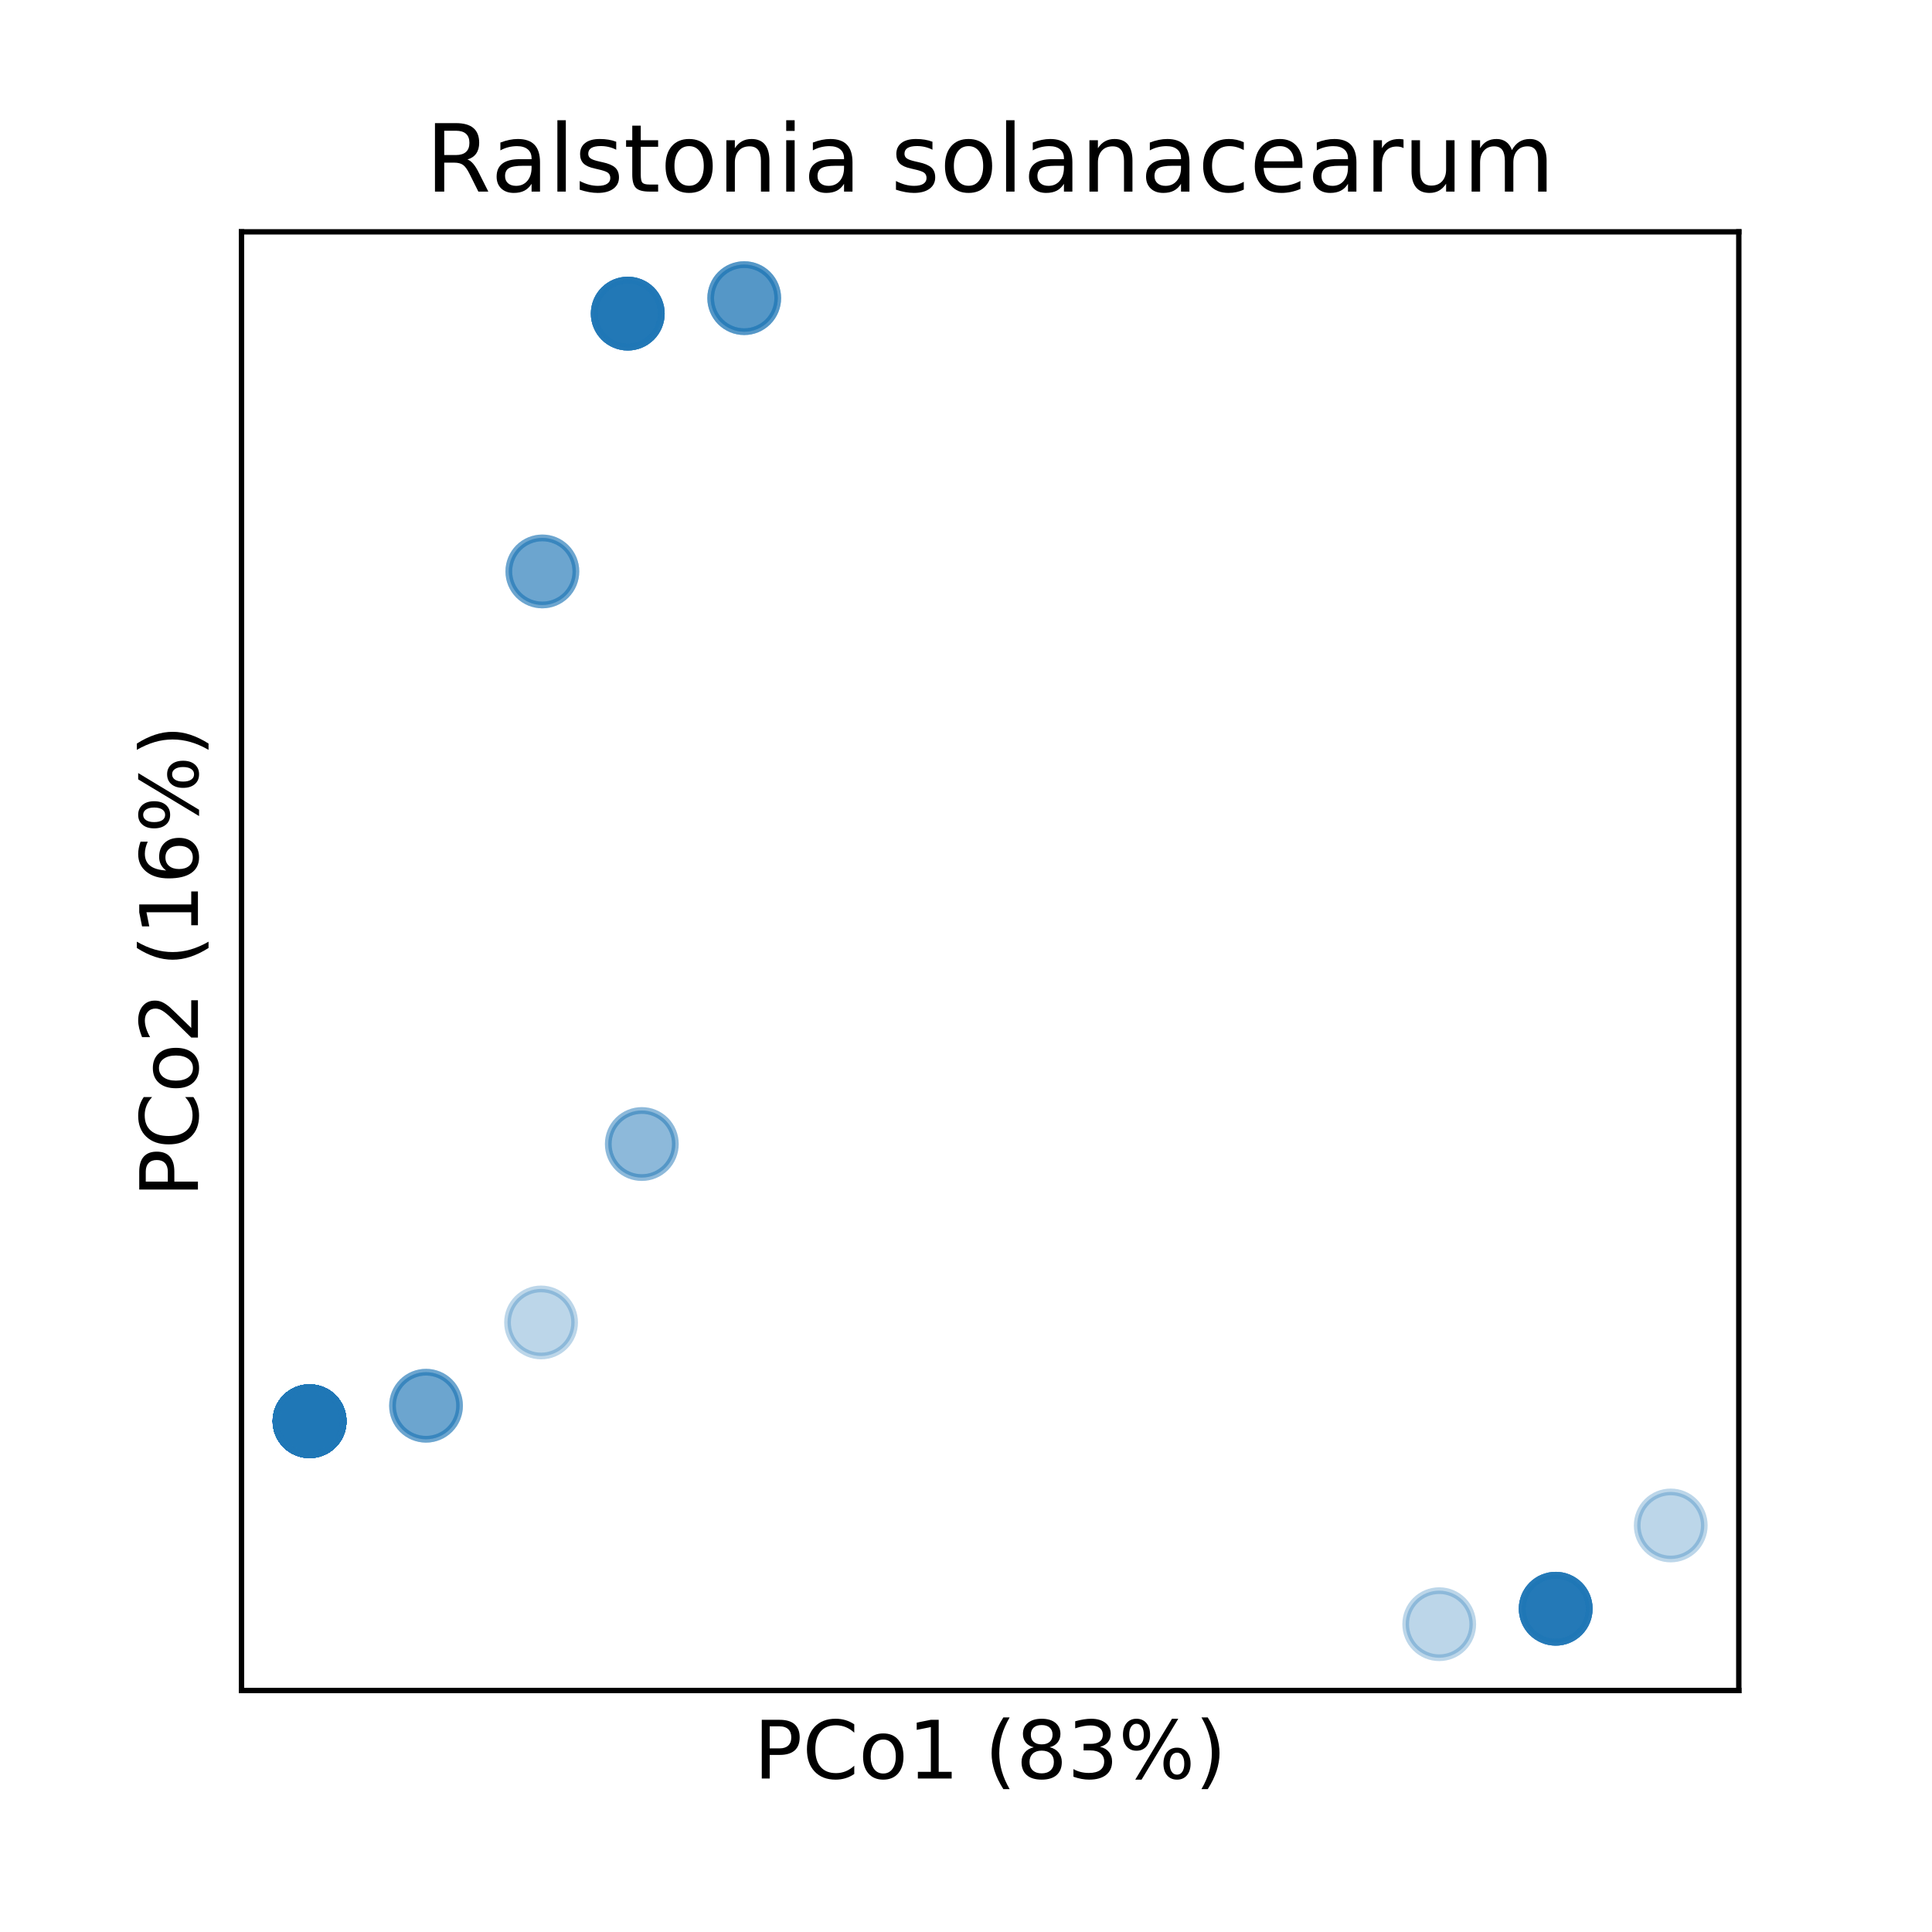 <?xml version="1.0" encoding="utf-8" standalone="no"?>
<!DOCTYPE svg PUBLIC "-//W3C//DTD SVG 1.1//EN"
  "http://www.w3.org/Graphics/SVG/1.1/DTD/svg11.dtd">
<!-- Created with matplotlib (http://matplotlib.org/) -->
<svg height="288pt" version="1.1" viewBox="0 0 288 288" width="288pt" xmlns="http://www.w3.org/2000/svg" xmlns:xlink="http://www.w3.org/1999/xlink">
 <defs>
  <style type="text/css">
*{stroke-linecap:butt;stroke-linejoin:round;}
  </style>
 </defs>
 <g id="figure_1">
  <g id="patch_1">
   <path d="M 0 288 
L 288 288 
L 288 0 
L 0 0 
z
" style="fill:#ffffff;"/>
  </g>
  <g id="axes_1">
   <g id="patch_2">
    <path d="M 36 252 
L 259.2 252 
L 259.2 34.56 
L 36 34.56 
z
" style="fill:#ffffff;"/>
   </g>
   <g id="matplotlib.axis_1">
    <g id="text_1">
     <!-- PCo1 (83%) -->
     <defs>
      <path d="M 19.672 64.797 
L 19.672 37.406 
L 32.078 37.406 
Q 38.969 37.406 42.719 40.969 
Q 46.484 44.531 46.484 51.125 
Q 46.484 57.672 42.719 61.234 
Q 38.969 64.797 32.078 64.797 
z
M 9.812 72.906 
L 32.078 72.906 
Q 44.344 72.906 50.609 67.359 
Q 56.891 61.812 56.891 51.125 
Q 56.891 40.328 50.609 34.812 
Q 44.344 29.297 32.078 29.297 
L 19.672 29.297 
L 19.672 0 
L 9.812 0 
z
" id="DejaVuSans-50"/>
      <path d="M 64.406 67.281 
L 64.406 56.891 
Q 59.422 61.531 53.781 63.812 
Q 48.141 66.109 41.797 66.109 
Q 29.297 66.109 22.656 58.469 
Q 16.016 50.828 16.016 36.375 
Q 16.016 21.969 22.656 14.328 
Q 29.297 6.688 41.797 6.688 
Q 48.141 6.688 53.781 8.984 
Q 59.422 11.281 64.406 15.922 
L 64.406 5.609 
Q 59.234 2.094 53.438 0.328 
Q 47.656 -1.422 41.219 -1.422 
Q 24.656 -1.422 15.125 8.703 
Q 5.609 18.844 5.609 36.375 
Q 5.609 53.953 15.125 64.078 
Q 24.656 74.219 41.219 74.219 
Q 47.75 74.219 53.531 72.484 
Q 59.328 70.75 64.406 67.281 
z
" id="DejaVuSans-43"/>
      <path d="M 30.609 48.391 
Q 23.391 48.391 19.188 42.75 
Q 14.984 37.109 14.984 27.297 
Q 14.984 17.484 19.156 11.844 
Q 23.344 6.203 30.609 6.203 
Q 37.797 6.203 41.984 11.859 
Q 46.188 17.531 46.188 27.297 
Q 46.188 37.016 41.984 42.703 
Q 37.797 48.391 30.609 48.391 
z
M 30.609 56 
Q 42.328 56 49.016 48.375 
Q 55.719 40.766 55.719 27.297 
Q 55.719 13.875 49.016 6.219 
Q 42.328 -1.422 30.609 -1.422 
Q 18.844 -1.422 12.172 6.219 
Q 5.516 13.875 5.516 27.297 
Q 5.516 40.766 12.172 48.375 
Q 18.844 56 30.609 56 
z
" id="DejaVuSans-6f"/>
      <path d="M 12.406 8.297 
L 28.516 8.297 
L 28.516 63.922 
L 10.984 60.406 
L 10.984 69.391 
L 28.422 72.906 
L 38.281 72.906 
L 38.281 8.297 
L 54.391 8.297 
L 54.391 0 
L 12.406 0 
z
" id="DejaVuSans-31"/>
      <path id="DejaVuSans-20"/>
      <path d="M 31 75.875 
Q 24.469 64.656 21.281 53.656 
Q 18.109 42.672 18.109 31.391 
Q 18.109 20.125 21.312 9.062 
Q 24.516 -2 31 -13.188 
L 23.188 -13.188 
Q 15.875 -1.703 12.234 9.375 
Q 8.594 20.453 8.594 31.391 
Q 8.594 42.281 12.203 53.312 
Q 15.828 64.359 23.188 75.875 
z
" id="DejaVuSans-28"/>
      <path d="M 31.781 34.625 
Q 24.75 34.625 20.719 30.859 
Q 16.703 27.094 16.703 20.516 
Q 16.703 13.922 20.719 10.156 
Q 24.75 6.391 31.781 6.391 
Q 38.812 6.391 42.859 10.172 
Q 46.922 13.969 46.922 20.516 
Q 46.922 27.094 42.891 30.859 
Q 38.875 34.625 31.781 34.625 
z
M 21.922 38.812 
Q 15.578 40.375 12.031 44.719 
Q 8.5 49.078 8.5 55.328 
Q 8.5 64.062 14.719 69.141 
Q 20.953 74.219 31.781 74.219 
Q 42.672 74.219 48.875 69.141 
Q 55.078 64.062 55.078 55.328 
Q 55.078 49.078 51.531 44.719 
Q 48 40.375 41.703 38.812 
Q 48.828 37.156 52.797 32.312 
Q 56.781 27.484 56.781 20.516 
Q 56.781 9.906 50.312 4.234 
Q 43.844 -1.422 31.781 -1.422 
Q 19.734 -1.422 13.25 4.234 
Q 6.781 9.906 6.781 20.516 
Q 6.781 27.484 10.781 32.312 
Q 14.797 37.156 21.922 38.812 
z
M 18.312 54.391 
Q 18.312 48.734 21.844 45.562 
Q 25.391 42.391 31.781 42.391 
Q 38.141 42.391 41.719 45.562 
Q 45.312 48.734 45.312 54.391 
Q 45.312 60.062 41.719 63.234 
Q 38.141 66.406 31.781 66.406 
Q 25.391 66.406 21.844 63.234 
Q 18.312 60.062 18.312 54.391 
z
" id="DejaVuSans-38"/>
      <path d="M 40.578 39.312 
Q 47.656 37.797 51.625 33 
Q 55.609 28.219 55.609 21.188 
Q 55.609 10.406 48.188 4.484 
Q 40.766 -1.422 27.094 -1.422 
Q 22.516 -1.422 17.656 -0.516 
Q 12.797 0.391 7.625 2.203 
L 7.625 11.719 
Q 11.719 9.328 16.594 8.109 
Q 21.484 6.891 26.812 6.891 
Q 36.078 6.891 40.938 10.547 
Q 45.797 14.203 45.797 21.188 
Q 45.797 27.641 41.281 31.266 
Q 36.766 34.906 28.719 34.906 
L 20.219 34.906 
L 20.219 43.016 
L 29.109 43.016 
Q 36.375 43.016 40.234 45.922 
Q 44.094 48.828 44.094 54.297 
Q 44.094 59.906 40.109 62.906 
Q 36.141 65.922 28.719 65.922 
Q 24.656 65.922 20.016 65.031 
Q 15.375 64.156 9.812 62.312 
L 9.812 71.094 
Q 15.438 72.656 20.344 73.438 
Q 25.25 74.219 29.594 74.219 
Q 40.828 74.219 47.359 69.109 
Q 53.906 64.016 53.906 55.328 
Q 53.906 49.266 50.438 45.094 
Q 46.969 40.922 40.578 39.312 
z
" id="DejaVuSans-33"/>
      <path d="M 72.703 32.078 
Q 68.453 32.078 66.031 28.469 
Q 63.625 24.859 63.625 18.406 
Q 63.625 12.062 66.031 8.422 
Q 68.453 4.781 72.703 4.781 
Q 76.859 4.781 79.266 8.422 
Q 81.688 12.062 81.688 18.406 
Q 81.688 24.812 79.266 28.438 
Q 76.859 32.078 72.703 32.078 
z
M 72.703 38.281 
Q 80.422 38.281 84.953 32.906 
Q 89.5 27.547 89.5 18.406 
Q 89.5 9.281 84.938 3.922 
Q 80.375 -1.422 72.703 -1.422 
Q 64.891 -1.422 60.344 3.922 
Q 55.812 9.281 55.812 18.406 
Q 55.812 27.594 60.375 32.938 
Q 64.938 38.281 72.703 38.281 
z
M 22.312 68.016 
Q 18.109 68.016 15.688 64.375 
Q 13.281 60.75 13.281 54.391 
Q 13.281 47.953 15.672 44.328 
Q 18.062 40.719 22.312 40.719 
Q 26.562 40.719 28.969 44.328 
Q 31.391 47.953 31.391 54.391 
Q 31.391 60.688 28.953 64.344 
Q 26.516 68.016 22.312 68.016 
z
M 66.406 74.219 
L 74.219 74.219 
L 28.609 -1.422 
L 20.797 -1.422 
z
M 22.312 74.219 
Q 30.031 74.219 34.609 68.875 
Q 39.203 63.531 39.203 54.391 
Q 39.203 45.172 34.641 39.844 
Q 30.078 34.516 22.312 34.516 
Q 14.547 34.516 10.031 39.859 
Q 5.516 45.219 5.516 54.391 
Q 5.516 63.484 10.047 68.844 
Q 14.594 74.219 22.312 74.219 
z
" id="DejaVuSans-25"/>
      <path d="M 8.016 75.875 
L 15.828 75.875 
Q 23.141 64.359 26.781 53.312 
Q 30.422 42.281 30.422 31.391 
Q 30.422 20.453 26.781 9.375 
Q 23.141 -1.703 15.828 -13.188 
L 8.016 -13.188 
Q 14.5 -2 17.703 9.062 
Q 20.906 20.125 20.906 31.391 
Q 20.906 42.672 17.703 53.656 
Q 14.5 64.656 8.016 75.875 
z
" id="DejaVuSans-29"/>
     </defs>
     <g transform="translate(112.379 265.118)scale(0.12 -0.12)">
      <use xlink:href="#DejaVuSans-50"/>
      <use x="60.303" xlink:href="#DejaVuSans-43"/>
      <use x="130.127" xlink:href="#DejaVuSans-6f"/>
      <use x="191.309" xlink:href="#DejaVuSans-31"/>
      <use x="254.932" xlink:href="#DejaVuSans-20"/>
      <use x="286.719" xlink:href="#DejaVuSans-28"/>
      <use x="325.732" xlink:href="#DejaVuSans-38"/>
      <use x="389.355" xlink:href="#DejaVuSans-33"/>
      <use x="452.979" xlink:href="#DejaVuSans-25"/>
      <use x="547.998" xlink:href="#DejaVuSans-29"/>
     </g>
    </g>
   </g>
   <g id="matplotlib.axis_2">
    <g id="text_2">
     <!-- PCo2 (16%) -->
     <defs>
      <path d="M 19.188 8.297 
L 53.609 8.297 
L 53.609 0 
L 7.328 0 
L 7.328 8.297 
Q 12.938 14.109 22.625 23.891 
Q 32.328 33.688 34.812 36.531 
Q 39.547 41.844 41.422 45.531 
Q 43.312 49.219 43.312 52.781 
Q 43.312 58.594 39.234 62.25 
Q 35.156 65.922 28.609 65.922 
Q 23.969 65.922 18.812 64.312 
Q 13.672 62.703 7.812 59.422 
L 7.812 69.391 
Q 13.766 71.781 18.938 73 
Q 24.125 74.219 28.422 74.219 
Q 39.75 74.219 46.484 68.547 
Q 53.219 62.891 53.219 53.422 
Q 53.219 48.922 51.531 44.891 
Q 49.859 40.875 45.406 35.406 
Q 44.188 33.984 37.641 27.219 
Q 31.109 20.453 19.188 8.297 
z
" id="DejaVuSans-32"/>
      <path d="M 33.016 40.375 
Q 26.375 40.375 22.484 35.828 
Q 18.609 31.297 18.609 23.391 
Q 18.609 15.531 22.484 10.953 
Q 26.375 6.391 33.016 6.391 
Q 39.656 6.391 43.531 10.953 
Q 47.406 15.531 47.406 23.391 
Q 47.406 31.297 43.531 35.828 
Q 39.656 40.375 33.016 40.375 
z
M 52.594 71.297 
L 52.594 62.312 
Q 48.875 64.062 45.094 64.984 
Q 41.312 65.922 37.594 65.922 
Q 27.828 65.922 22.672 59.328 
Q 17.531 52.734 16.797 39.406 
Q 19.672 43.656 24.016 45.922 
Q 28.375 48.188 33.594 48.188 
Q 44.578 48.188 50.953 41.516 
Q 57.328 34.859 57.328 23.391 
Q 57.328 12.156 50.688 5.359 
Q 44.047 -1.422 33.016 -1.422 
Q 20.359 -1.422 13.672 8.266 
Q 6.984 17.969 6.984 36.375 
Q 6.984 53.656 15.188 63.938 
Q 23.391 74.219 37.203 74.219 
Q 40.922 74.219 44.703 73.484 
Q 48.484 72.75 52.594 71.297 
z
" id="DejaVuSans-36"/>
     </defs>
     <g transform="translate(29.504 178.501)rotate(-90)scale(0.12 -0.12)">
      <use xlink:href="#DejaVuSans-50"/>
      <use x="60.303" xlink:href="#DejaVuSans-43"/>
      <use x="130.127" xlink:href="#DejaVuSans-6f"/>
      <use x="191.309" xlink:href="#DejaVuSans-32"/>
      <use x="254.932" xlink:href="#DejaVuSans-20"/>
      <use x="286.719" xlink:href="#DejaVuSans-28"/>
      <use x="325.732" xlink:href="#DejaVuSans-31"/>
      <use x="389.355" xlink:href="#DejaVuSans-36"/>
      <use x="452.979" xlink:href="#DejaVuSans-25"/>
      <use x="547.998" xlink:href="#DejaVuSans-29"/>
     </g>
    </g>
   </g>
   <g id="line2d_1">
    <defs>
     <path d="M 0 5 
C 1.326 5 2.598 4.473 3.536 3.536 
C 4.473 2.598 5 1.326 5 0 
C 5 -1.326 4.473 -2.598 3.536 -3.536 
C 2.598 -4.473 1.326 -5 0 -5 
C -1.326 -5 -2.598 -4.473 -3.536 -3.536 
C -4.473 -2.598 -5 -1.326 -5 0 
C -5 1.326 -4.473 2.598 -3.536 3.536 
C -2.598 4.473 -1.326 5 0 5 
z
" id="m9a87424590" style="stroke:#1f77b4;stroke-opacity:0.3;"/>
    </defs>
    <g clip-path="url(#pa7cf1a76ed)">
     <use style="fill:#1f77b4;fill-opacity:0.3;stroke:#1f77b4;stroke-opacity:0.3;" x="46.145" xlink:href="#m9a87424590" y="211.856"/>
     <use style="fill:#1f77b4;fill-opacity:0.3;stroke:#1f77b4;stroke-opacity:0.3;" x="46.145" xlink:href="#m9a87424590" y="211.856"/>
     <use style="fill:#1f77b4;fill-opacity:0.3;stroke:#1f77b4;stroke-opacity:0.3;" x="46.145" xlink:href="#m9a87424590" y="211.856"/>
     <use style="fill:#1f77b4;fill-opacity:0.3;stroke:#1f77b4;stroke-opacity:0.3;" x="46.145" xlink:href="#m9a87424590" y="211.856"/>
     <use style="fill:#1f77b4;fill-opacity:0.3;stroke:#1f77b4;stroke-opacity:0.3;" x="46.145" xlink:href="#m9a87424590" y="211.856"/>
     <use style="fill:#1f77b4;fill-opacity:0.3;stroke:#1f77b4;stroke-opacity:0.3;" x="46.145" xlink:href="#m9a87424590" y="211.856"/>
     <use style="fill:#1f77b4;fill-opacity:0.3;stroke:#1f77b4;stroke-opacity:0.3;" x="231.905" xlink:href="#m9a87424590" y="239.811"/>
     <use style="fill:#1f77b4;fill-opacity:0.3;stroke:#1f77b4;stroke-opacity:0.3;" x="93.579" xlink:href="#m9a87424590" y="46.749"/>
     <use style="fill:#1f77b4;fill-opacity:0.3;stroke:#1f77b4;stroke-opacity:0.3;" x="231.905" xlink:href="#m9a87424590" y="239.811"/>
     <use style="fill:#1f77b4;fill-opacity:0.3;stroke:#1f77b4;stroke-opacity:0.3;" x="231.905" xlink:href="#m9a87424590" y="239.811"/>
     <use style="fill:#1f77b4;fill-opacity:0.3;stroke:#1f77b4;stroke-opacity:0.3;" x="46.145" xlink:href="#m9a87424590" y="211.856"/>
     <use style="fill:#1f77b4;fill-opacity:0.3;stroke:#1f77b4;stroke-opacity:0.3;" x="46.145" xlink:href="#m9a87424590" y="211.856"/>
     <use style="fill:#1f77b4;fill-opacity:0.3;stroke:#1f77b4;stroke-opacity:0.3;" x="46.145" xlink:href="#m9a87424590" y="211.856"/>
     <use style="fill:#1f77b4;fill-opacity:0.3;stroke:#1f77b4;stroke-opacity:0.3;" x="80.848" xlink:href="#m9a87424590" y="85.184"/>
     <use style="fill:#1f77b4;fill-opacity:0.3;stroke:#1f77b4;stroke-opacity:0.3;" x="46.145" xlink:href="#m9a87424590" y="211.856"/>
     <use style="fill:#1f77b4;fill-opacity:0.3;stroke:#1f77b4;stroke-opacity:0.3;" x="80.656" xlink:href="#m9a87424590" y="197.137"/>
     <use style="fill:#1f77b4;fill-opacity:0.3;stroke:#1f77b4;stroke-opacity:0.3;" x="46.145" xlink:href="#m9a87424590" y="211.856"/>
     <use style="fill:#1f77b4;fill-opacity:0.3;stroke:#1f77b4;stroke-opacity:0.3;" x="46.145" xlink:href="#m9a87424590" y="211.856"/>
     <use style="fill:#1f77b4;fill-opacity:0.3;stroke:#1f77b4;stroke-opacity:0.3;" x="231.905" xlink:href="#m9a87424590" y="239.811"/>
     <use style="fill:#1f77b4;fill-opacity:0.3;stroke:#1f77b4;stroke-opacity:0.3;" x="46.145" xlink:href="#m9a87424590" y="211.856"/>
     <use style="fill:#1f77b4;fill-opacity:0.3;stroke:#1f77b4;stroke-opacity:0.3;" x="231.905" xlink:href="#m9a87424590" y="239.811"/>
     <use style="fill:#1f77b4;fill-opacity:0.3;stroke:#1f77b4;stroke-opacity:0.3;" x="46.145" xlink:href="#m9a87424590" y="211.856"/>
     <use style="fill:#1f77b4;fill-opacity:0.3;stroke:#1f77b4;stroke-opacity:0.3;" x="46.145" xlink:href="#m9a87424590" y="211.856"/>
     <use style="fill:#1f77b4;fill-opacity:0.3;stroke:#1f77b4;stroke-opacity:0.3;" x="46.145" xlink:href="#m9a87424590" y="211.856"/>
     <use style="fill:#1f77b4;fill-opacity:0.3;stroke:#1f77b4;stroke-opacity:0.3;" x="46.145" xlink:href="#m9a87424590" y="211.856"/>
     <use style="fill:#1f77b4;fill-opacity:0.3;stroke:#1f77b4;stroke-opacity:0.3;" x="214.544" xlink:href="#m9a87424590" y="242.116"/>
     <use style="fill:#1f77b4;fill-opacity:0.3;stroke:#1f77b4;stroke-opacity:0.3;" x="63.507" xlink:href="#m9a87424590" y="209.55"/>
     <use style="fill:#1f77b4;fill-opacity:0.3;stroke:#1f77b4;stroke-opacity:0.3;" x="231.905" xlink:href="#m9a87424590" y="239.811"/>
     <use style="fill:#1f77b4;fill-opacity:0.3;stroke:#1f77b4;stroke-opacity:0.3;" x="46.145" xlink:href="#m9a87424590" y="211.856"/>
     <use style="fill:#1f77b4;fill-opacity:0.3;stroke:#1f77b4;stroke-opacity:0.3;" x="46.145" xlink:href="#m9a87424590" y="211.856"/>
     <use style="fill:#1f77b4;fill-opacity:0.3;stroke:#1f77b4;stroke-opacity:0.3;" x="93.579" xlink:href="#m9a87424590" y="46.749"/>
     <use style="fill:#1f77b4;fill-opacity:0.3;stroke:#1f77b4;stroke-opacity:0.3;" x="46.145" xlink:href="#m9a87424590" y="211.856"/>
     <use style="fill:#1f77b4;fill-opacity:0.3;stroke:#1f77b4;stroke-opacity:0.3;" x="46.145" xlink:href="#m9a87424590" y="211.856"/>
     <use style="fill:#1f77b4;fill-opacity:0.3;stroke:#1f77b4;stroke-opacity:0.3;" x="46.145" xlink:href="#m9a87424590" y="211.856"/>
     <use style="fill:#1f77b4;fill-opacity:0.3;stroke:#1f77b4;stroke-opacity:0.3;" x="46.145" xlink:href="#m9a87424590" y="211.856"/>
     <use style="fill:#1f77b4;fill-opacity:0.3;stroke:#1f77b4;stroke-opacity:0.3;" x="93.579" xlink:href="#m9a87424590" y="46.749"/>
     <use style="fill:#1f77b4;fill-opacity:0.3;stroke:#1f77b4;stroke-opacity:0.3;" x="46.145" xlink:href="#m9a87424590" y="211.856"/>
     <use style="fill:#1f77b4;fill-opacity:0.3;stroke:#1f77b4;stroke-opacity:0.3;" x="46.145" xlink:href="#m9a87424590" y="211.856"/>
     <use style="fill:#1f77b4;fill-opacity:0.3;stroke:#1f77b4;stroke-opacity:0.3;" x="231.905" xlink:href="#m9a87424590" y="239.811"/>
     <use style="fill:#1f77b4;fill-opacity:0.3;stroke:#1f77b4;stroke-opacity:0.3;" x="46.145" xlink:href="#m9a87424590" y="211.856"/>
     <use style="fill:#1f77b4;fill-opacity:0.3;stroke:#1f77b4;stroke-opacity:0.3;" x="249.055" xlink:href="#m9a87424590" y="227.398"/>
     <use style="fill:#1f77b4;fill-opacity:0.3;stroke:#1f77b4;stroke-opacity:0.3;" x="46.145" xlink:href="#m9a87424590" y="211.856"/>
     <use style="fill:#1f77b4;fill-opacity:0.3;stroke:#1f77b4;stroke-opacity:0.3;" x="231.905" xlink:href="#m9a87424590" y="239.811"/>
     <use style="fill:#1f77b4;fill-opacity:0.3;stroke:#1f77b4;stroke-opacity:0.3;" x="93.579" xlink:href="#m9a87424590" y="46.749"/>
     <use style="fill:#1f77b4;fill-opacity:0.3;stroke:#1f77b4;stroke-opacity:0.3;" x="46.145" xlink:href="#m9a87424590" y="211.856"/>
     <use style="fill:#1f77b4;fill-opacity:0.3;stroke:#1f77b4;stroke-opacity:0.3;" x="46.145" xlink:href="#m9a87424590" y="211.856"/>
     <use style="fill:#1f77b4;fill-opacity:0.3;stroke:#1f77b4;stroke-opacity:0.3;" x="46.145" xlink:href="#m9a87424590" y="211.856"/>
     <use style="fill:#1f77b4;fill-opacity:0.3;stroke:#1f77b4;stroke-opacity:0.3;" x="46.145" xlink:href="#m9a87424590" y="211.856"/>
     <use style="fill:#1f77b4;fill-opacity:0.3;stroke:#1f77b4;stroke-opacity:0.3;" x="46.145" xlink:href="#m9a87424590" y="211.856"/>
     <use style="fill:#1f77b4;fill-opacity:0.3;stroke:#1f77b4;stroke-opacity:0.3;" x="110.94" xlink:href="#m9a87424590" y="44.444"/>
     <use style="fill:#1f77b4;fill-opacity:0.3;stroke:#1f77b4;stroke-opacity:0.3;" x="93.579" xlink:href="#m9a87424590" y="46.749"/>
     <use style="fill:#1f77b4;fill-opacity:0.3;stroke:#1f77b4;stroke-opacity:0.3;" x="46.145" xlink:href="#m9a87424590" y="211.856"/>
     <use style="fill:#1f77b4;fill-opacity:0.3;stroke:#1f77b4;stroke-opacity:0.3;" x="80.848" xlink:href="#m9a87424590" y="85.184"/>
     <use style="fill:#1f77b4;fill-opacity:0.3;stroke:#1f77b4;stroke-opacity:0.3;" x="93.579" xlink:href="#m9a87424590" y="46.749"/>
     <use style="fill:#1f77b4;fill-opacity:0.3;stroke:#1f77b4;stroke-opacity:0.3;" x="46.145" xlink:href="#m9a87424590" y="211.856"/>
     <use style="fill:#1f77b4;fill-opacity:0.3;stroke:#1f77b4;stroke-opacity:0.3;" x="46.145" xlink:href="#m9a87424590" y="211.856"/>
     <use style="fill:#1f77b4;fill-opacity:0.3;stroke:#1f77b4;stroke-opacity:0.3;" x="46.145" xlink:href="#m9a87424590" y="211.856"/>
     <use style="fill:#1f77b4;fill-opacity:0.3;stroke:#1f77b4;stroke-opacity:0.3;" x="46.145" xlink:href="#m9a87424590" y="211.856"/>
     <use style="fill:#1f77b4;fill-opacity:0.3;stroke:#1f77b4;stroke-opacity:0.3;" x="63.507" xlink:href="#m9a87424590" y="209.55"/>
     <use style="fill:#1f77b4;fill-opacity:0.3;stroke:#1f77b4;stroke-opacity:0.3;" x="46.145" xlink:href="#m9a87424590" y="211.856"/>
     <use style="fill:#1f77b4;fill-opacity:0.3;stroke:#1f77b4;stroke-opacity:0.3;" x="46.145" xlink:href="#m9a87424590" y="211.856"/>
     <use style="fill:#1f77b4;fill-opacity:0.3;stroke:#1f77b4;stroke-opacity:0.3;" x="46.145" xlink:href="#m9a87424590" y="211.856"/>
     <use style="fill:#1f77b4;fill-opacity:0.3;stroke:#1f77b4;stroke-opacity:0.3;" x="46.145" xlink:href="#m9a87424590" y="211.856"/>
     <use style="fill:#1f77b4;fill-opacity:0.3;stroke:#1f77b4;stroke-opacity:0.3;" x="93.579" xlink:href="#m9a87424590" y="46.749"/>
     <use style="fill:#1f77b4;fill-opacity:0.3;stroke:#1f77b4;stroke-opacity:0.3;" x="46.145" xlink:href="#m9a87424590" y="211.856"/>
     <use style="fill:#1f77b4;fill-opacity:0.3;stroke:#1f77b4;stroke-opacity:0.3;" x="46.145" xlink:href="#m9a87424590" y="211.856"/>
     <use style="fill:#1f77b4;fill-opacity:0.3;stroke:#1f77b4;stroke-opacity:0.3;" x="93.579" xlink:href="#m9a87424590" y="46.749"/>
     <use style="fill:#1f77b4;fill-opacity:0.3;stroke:#1f77b4;stroke-opacity:0.3;" x="46.145" xlink:href="#m9a87424590" y="211.856"/>
     <use style="fill:#1f77b4;fill-opacity:0.3;stroke:#1f77b4;stroke-opacity:0.3;" x="46.145" xlink:href="#m9a87424590" y="211.856"/>
     <use style="fill:#1f77b4;fill-opacity:0.3;stroke:#1f77b4;stroke-opacity:0.3;" x="46.145" xlink:href="#m9a87424590" y="211.856"/>
     <use style="fill:#1f77b4;fill-opacity:0.3;stroke:#1f77b4;stroke-opacity:0.3;" x="46.145" xlink:href="#m9a87424590" y="211.856"/>
     <use style="fill:#1f77b4;fill-opacity:0.3;stroke:#1f77b4;stroke-opacity:0.3;" x="231.905" xlink:href="#m9a87424590" y="239.811"/>
     <use style="fill:#1f77b4;fill-opacity:0.3;stroke:#1f77b4;stroke-opacity:0.3;" x="231.905" xlink:href="#m9a87424590" y="239.811"/>
     <use style="fill:#1f77b4;fill-opacity:0.3;stroke:#1f77b4;stroke-opacity:0.3;" x="46.145" xlink:href="#m9a87424590" y="211.856"/>
     <use style="fill:#1f77b4;fill-opacity:0.3;stroke:#1f77b4;stroke-opacity:0.3;" x="46.145" xlink:href="#m9a87424590" y="211.856"/>
     <use style="fill:#1f77b4;fill-opacity:0.3;stroke:#1f77b4;stroke-opacity:0.3;" x="110.94" xlink:href="#m9a87424590" y="44.444"/>
     <use style="fill:#1f77b4;fill-opacity:0.3;stroke:#1f77b4;stroke-opacity:0.3;" x="110.94" xlink:href="#m9a87424590" y="44.444"/>
     <use style="fill:#1f77b4;fill-opacity:0.3;stroke:#1f77b4;stroke-opacity:0.3;" x="110.94" xlink:href="#m9a87424590" y="44.444"/>
     <use style="fill:#1f77b4;fill-opacity:0.3;stroke:#1f77b4;stroke-opacity:0.3;" x="80.848" xlink:href="#m9a87424590" y="85.184"/>
     <use style="fill:#1f77b4;fill-opacity:0.3;stroke:#1f77b4;stroke-opacity:0.3;" x="46.145" xlink:href="#m9a87424590" y="211.856"/>
     <use style="fill:#1f77b4;fill-opacity:0.3;stroke:#1f77b4;stroke-opacity:0.3;" x="46.145" xlink:href="#m9a87424590" y="211.856"/>
     <use style="fill:#1f77b4;fill-opacity:0.3;stroke:#1f77b4;stroke-opacity:0.3;" x="93.579" xlink:href="#m9a87424590" y="46.749"/>
     <use style="fill:#1f77b4;fill-opacity:0.3;stroke:#1f77b4;stroke-opacity:0.3;" x="63.507" xlink:href="#m9a87424590" y="209.55"/>
     <use style="fill:#1f77b4;fill-opacity:0.3;stroke:#1f77b4;stroke-opacity:0.3;" x="95.674" xlink:href="#m9a87424590" y="170.539"/>
     <use style="fill:#1f77b4;fill-opacity:0.3;stroke:#1f77b4;stroke-opacity:0.3;" x="46.145" xlink:href="#m9a87424590" y="211.856"/>
     <use style="fill:#1f77b4;fill-opacity:0.3;stroke:#1f77b4;stroke-opacity:0.3;" x="46.145" xlink:href="#m9a87424590" y="211.856"/>
     <use style="fill:#1f77b4;fill-opacity:0.3;stroke:#1f77b4;stroke-opacity:0.3;" x="93.579" xlink:href="#m9a87424590" y="46.749"/>
     <use style="fill:#1f77b4;fill-opacity:0.3;stroke:#1f77b4;stroke-opacity:0.3;" x="95.674" xlink:href="#m9a87424590" y="170.539"/>
     <use style="fill:#1f77b4;fill-opacity:0.3;stroke:#1f77b4;stroke-opacity:0.3;" x="46.145" xlink:href="#m9a87424590" y="211.856"/>
     <use style="fill:#1f77b4;fill-opacity:0.3;stroke:#1f77b4;stroke-opacity:0.3;" x="46.145" xlink:href="#m9a87424590" y="211.856"/>
     <use style="fill:#1f77b4;fill-opacity:0.3;stroke:#1f77b4;stroke-opacity:0.3;" x="46.145" xlink:href="#m9a87424590" y="211.856"/>
     <use style="fill:#1f77b4;fill-opacity:0.3;stroke:#1f77b4;stroke-opacity:0.3;" x="46.145" xlink:href="#m9a87424590" y="211.856"/>
     <use style="fill:#1f77b4;fill-opacity:0.3;stroke:#1f77b4;stroke-opacity:0.3;" x="46.145" xlink:href="#m9a87424590" y="211.856"/>
     <use style="fill:#1f77b4;fill-opacity:0.3;stroke:#1f77b4;stroke-opacity:0.3;" x="46.145" xlink:href="#m9a87424590" y="211.856"/>
     <use style="fill:#1f77b4;fill-opacity:0.3;stroke:#1f77b4;stroke-opacity:0.3;" x="46.145" xlink:href="#m9a87424590" y="211.856"/>
     <use style="fill:#1f77b4;fill-opacity:0.3;stroke:#1f77b4;stroke-opacity:0.3;" x="46.145" xlink:href="#m9a87424590" y="211.856"/>
     <use style="fill:#1f77b4;fill-opacity:0.3;stroke:#1f77b4;stroke-opacity:0.3;" x="93.579" xlink:href="#m9a87424590" y="46.749"/>
     <use style="fill:#1f77b4;fill-opacity:0.3;stroke:#1f77b4;stroke-opacity:0.3;" x="46.145" xlink:href="#m9a87424590" y="211.856"/>
     <use style="fill:#1f77b4;fill-opacity:0.3;stroke:#1f77b4;stroke-opacity:0.3;" x="46.145" xlink:href="#m9a87424590" y="211.856"/>
     <use style="fill:#1f77b4;fill-opacity:0.3;stroke:#1f77b4;stroke-opacity:0.3;" x="46.145" xlink:href="#m9a87424590" y="211.856"/>
    </g>
   </g>
   <g id="patch_3">
    <path d="M 36 252 
L 36 34.56 
" style="fill:none;stroke:#000000;stroke-linecap:square;stroke-linejoin:miter;stroke-width:0.8;"/>
   </g>
   <g id="patch_4">
    <path d="M 259.2 252 
L 259.2 34.56 
" style="fill:none;stroke:#000000;stroke-linecap:square;stroke-linejoin:miter;stroke-width:0.8;"/>
   </g>
   <g id="patch_5">
    <path d="M 36 252 
L 259.2 252 
" style="fill:none;stroke:#000000;stroke-linecap:square;stroke-linejoin:miter;stroke-width:0.8;"/>
   </g>
   <g id="patch_6">
    <path d="M 36 34.56 
L 259.2 34.56 
" style="fill:none;stroke:#000000;stroke-linecap:square;stroke-linejoin:miter;stroke-width:0.8;"/>
   </g>
   <g id="text_3">
    <!-- Ralstonia solanacearum -->
    <defs>
     <path d="M 44.391 34.188 
Q 47.562 33.109 50.562 29.594 
Q 53.562 26.078 56.594 19.922 
L 66.609 0 
L 56 0 
L 46.688 18.703 
Q 43.062 26.031 39.672 28.422 
Q 36.281 30.812 30.422 30.812 
L 19.672 30.812 
L 19.672 0 
L 9.812 0 
L 9.812 72.906 
L 32.078 72.906 
Q 44.578 72.906 50.734 67.672 
Q 56.891 62.453 56.891 51.906 
Q 56.891 45.016 53.688 40.469 
Q 50.484 35.938 44.391 34.188 
z
M 19.672 64.797 
L 19.672 38.922 
L 32.078 38.922 
Q 39.203 38.922 42.844 42.219 
Q 46.484 45.516 46.484 51.906 
Q 46.484 58.297 42.844 61.547 
Q 39.203 64.797 32.078 64.797 
z
" id="DejaVuSans-52"/>
     <path d="M 34.281 27.484 
Q 23.391 27.484 19.188 25 
Q 14.984 22.516 14.984 16.5 
Q 14.984 11.719 18.141 8.906 
Q 21.297 6.109 26.703 6.109 
Q 34.188 6.109 38.703 11.406 
Q 43.219 16.703 43.219 25.484 
L 43.219 27.484 
z
M 52.203 31.203 
L 52.203 0 
L 43.219 0 
L 43.219 8.297 
Q 40.141 3.328 35.547 0.953 
Q 30.953 -1.422 24.312 -1.422 
Q 15.922 -1.422 10.953 3.297 
Q 6 8.016 6 15.922 
Q 6 25.141 12.172 29.828 
Q 18.359 34.516 30.609 34.516 
L 43.219 34.516 
L 43.219 35.406 
Q 43.219 41.609 39.141 45 
Q 35.062 48.391 27.688 48.391 
Q 23 48.391 18.547 47.266 
Q 14.109 46.141 10.016 43.891 
L 10.016 52.203 
Q 14.938 54.109 19.578 55.047 
Q 24.219 56 28.609 56 
Q 40.484 56 46.344 49.844 
Q 52.203 43.703 52.203 31.203 
z
" id="DejaVuSans-61"/>
     <path d="M 9.422 75.984 
L 18.406 75.984 
L 18.406 0 
L 9.422 0 
z
" id="DejaVuSans-6c"/>
     <path d="M 44.281 53.078 
L 44.281 44.578 
Q 40.484 46.531 36.375 47.5 
Q 32.281 48.484 27.875 48.484 
Q 21.188 48.484 17.844 46.438 
Q 14.5 44.391 14.5 40.281 
Q 14.5 37.156 16.891 35.375 
Q 19.281 33.594 26.516 31.984 
L 29.594 31.297 
Q 39.156 29.25 43.188 25.516 
Q 47.219 21.781 47.219 15.094 
Q 47.219 7.469 41.188 3.016 
Q 35.156 -1.422 24.609 -1.422 
Q 20.219 -1.422 15.453 -0.562 
Q 10.688 0.297 5.422 2 
L 5.422 11.281 
Q 10.406 8.688 15.234 7.391 
Q 20.062 6.109 24.812 6.109 
Q 31.156 6.109 34.562 8.281 
Q 37.984 10.453 37.984 14.406 
Q 37.984 18.062 35.516 20.016 
Q 33.062 21.969 24.703 23.781 
L 21.578 24.516 
Q 13.234 26.266 9.516 29.906 
Q 5.812 33.547 5.812 39.891 
Q 5.812 47.609 11.281 51.797 
Q 16.75 56 26.812 56 
Q 31.781 56 36.172 55.266 
Q 40.578 54.547 44.281 53.078 
z
" id="DejaVuSans-73"/>
     <path d="M 18.312 70.219 
L 18.312 54.688 
L 36.812 54.688 
L 36.812 47.703 
L 18.312 47.703 
L 18.312 18.016 
Q 18.312 11.328 20.141 9.422 
Q 21.969 7.516 27.594 7.516 
L 36.812 7.516 
L 36.812 0 
L 27.594 0 
Q 17.188 0 13.234 3.875 
Q 9.281 7.766 9.281 18.016 
L 9.281 47.703 
L 2.688 47.703 
L 2.688 54.688 
L 9.281 54.688 
L 9.281 70.219 
z
" id="DejaVuSans-74"/>
     <path d="M 54.891 33.016 
L 54.891 0 
L 45.906 0 
L 45.906 32.719 
Q 45.906 40.484 42.875 44.328 
Q 39.844 48.188 33.797 48.188 
Q 26.516 48.188 22.312 43.547 
Q 18.109 38.922 18.109 30.906 
L 18.109 0 
L 9.078 0 
L 9.078 54.688 
L 18.109 54.688 
L 18.109 46.188 
Q 21.344 51.125 25.703 53.562 
Q 30.078 56 35.797 56 
Q 45.219 56 50.047 50.172 
Q 54.891 44.344 54.891 33.016 
z
" id="DejaVuSans-6e"/>
     <path d="M 9.422 54.688 
L 18.406 54.688 
L 18.406 0 
L 9.422 0 
z
M 9.422 75.984 
L 18.406 75.984 
L 18.406 64.594 
L 9.422 64.594 
z
" id="DejaVuSans-69"/>
     <path d="M 48.781 52.594 
L 48.781 44.188 
Q 44.969 46.297 41.141 47.344 
Q 37.312 48.391 33.406 48.391 
Q 24.656 48.391 19.812 42.844 
Q 14.984 37.312 14.984 27.297 
Q 14.984 17.281 19.812 11.734 
Q 24.656 6.203 33.406 6.203 
Q 37.312 6.203 41.141 7.25 
Q 44.969 8.297 48.781 10.406 
L 48.781 2.094 
Q 45.016 0.344 40.984 -0.531 
Q 36.969 -1.422 32.422 -1.422 
Q 20.062 -1.422 12.781 6.344 
Q 5.516 14.109 5.516 27.297 
Q 5.516 40.672 12.859 48.328 
Q 20.219 56 33.016 56 
Q 37.156 56 41.109 55.141 
Q 45.062 54.297 48.781 52.594 
z
" id="DejaVuSans-63"/>
     <path d="M 56.203 29.594 
L 56.203 25.203 
L 14.891 25.203 
Q 15.484 15.922 20.484 11.062 
Q 25.484 6.203 34.422 6.203 
Q 39.594 6.203 44.453 7.469 
Q 49.312 8.734 54.109 11.281 
L 54.109 2.781 
Q 49.266 0.734 44.188 -0.344 
Q 39.109 -1.422 33.891 -1.422 
Q 20.797 -1.422 13.156 6.188 
Q 5.516 13.812 5.516 26.812 
Q 5.516 40.234 12.766 48.109 
Q 20.016 56 32.328 56 
Q 43.359 56 49.781 48.891 
Q 56.203 41.797 56.203 29.594 
z
M 47.219 32.234 
Q 47.125 39.594 43.094 43.984 
Q 39.062 48.391 32.422 48.391 
Q 24.906 48.391 20.391 44.141 
Q 15.875 39.891 15.188 32.172 
z
" id="DejaVuSans-65"/>
     <path d="M 41.109 46.297 
Q 39.594 47.172 37.812 47.578 
Q 36.031 48 33.891 48 
Q 26.266 48 22.188 43.047 
Q 18.109 38.094 18.109 28.812 
L 18.109 0 
L 9.078 0 
L 9.078 54.688 
L 18.109 54.688 
L 18.109 46.188 
Q 20.953 51.172 25.484 53.578 
Q 30.031 56 36.531 56 
Q 37.453 56 38.578 55.875 
Q 39.703 55.766 41.062 55.516 
z
" id="DejaVuSans-72"/>
     <path d="M 8.5 21.578 
L 8.5 54.688 
L 17.484 54.688 
L 17.484 21.922 
Q 17.484 14.156 20.5 10.266 
Q 23.531 6.391 29.594 6.391 
Q 36.859 6.391 41.078 11.031 
Q 45.312 15.672 45.312 23.688 
L 45.312 54.688 
L 54.297 54.688 
L 54.297 0 
L 45.312 0 
L 45.312 8.406 
Q 42.047 3.422 37.719 1 
Q 33.406 -1.422 27.688 -1.422 
Q 18.266 -1.422 13.375 4.438 
Q 8.5 10.297 8.5 21.578 
z
M 31.109 56 
z
" id="DejaVuSans-75"/>
     <path d="M 52 44.188 
Q 55.375 50.25 60.062 53.125 
Q 64.75 56 71.094 56 
Q 79.641 56 84.281 50.016 
Q 88.922 44.047 88.922 33.016 
L 88.922 0 
L 79.891 0 
L 79.891 32.719 
Q 79.891 40.578 77.094 44.375 
Q 74.312 48.188 68.609 48.188 
Q 61.625 48.188 57.562 43.547 
Q 53.516 38.922 53.516 30.906 
L 53.516 0 
L 44.484 0 
L 44.484 32.719 
Q 44.484 40.625 41.703 44.406 
Q 38.922 48.188 33.109 48.188 
Q 26.219 48.188 22.156 43.531 
Q 18.109 38.875 18.109 30.906 
L 18.109 0 
L 9.078 0 
L 9.078 54.688 
L 18.109 54.688 
L 18.109 46.188 
Q 21.188 51.219 25.484 53.609 
Q 29.781 56 35.688 56 
Q 41.656 56 45.828 52.969 
Q 50 49.953 52 44.188 
z
" id="DejaVuSans-6d"/>
    </defs>
    <g transform="translate(63.467 28.56)scale(0.14 -0.14)">
     <use xlink:href="#DejaVuSans-52"/>
     <use x="69.451" xlink:href="#DejaVuSans-61"/>
     <use x="130.73" xlink:href="#DejaVuSans-6c"/>
     <use x="158.514" xlink:href="#DejaVuSans-73"/>
     <use x="210.613" xlink:href="#DejaVuSans-74"/>
     <use x="249.822" xlink:href="#DejaVuSans-6f"/>
     <use x="311.004" xlink:href="#DejaVuSans-6e"/>
     <use x="374.383" xlink:href="#DejaVuSans-69"/>
     <use x="402.166" xlink:href="#DejaVuSans-61"/>
     <use x="463.445" xlink:href="#DejaVuSans-20"/>
     <use x="495.232" xlink:href="#DejaVuSans-73"/>
     <use x="547.332" xlink:href="#DejaVuSans-6f"/>
     <use x="608.514" xlink:href="#DejaVuSans-6c"/>
     <use x="636.297" xlink:href="#DejaVuSans-61"/>
     <use x="697.576" xlink:href="#DejaVuSans-6e"/>
     <use x="760.955" xlink:href="#DejaVuSans-61"/>
     <use x="822.234" xlink:href="#DejaVuSans-63"/>
     <use x="877.215" xlink:href="#DejaVuSans-65"/>
     <use x="938.738" xlink:href="#DejaVuSans-61"/>
     <use x="1000.018" xlink:href="#DejaVuSans-72"/>
     <use x="1041.131" xlink:href="#DejaVuSans-75"/>
     <use x="1104.51" xlink:href="#DejaVuSans-6d"/>
    </g>
   </g>
  </g>
 </g>
 <defs>
  <clipPath id="pa7cf1a76ed">
   <rect height="217.44" width="223.2" x="36" y="34.56"/>
  </clipPath>
 </defs>
</svg>
